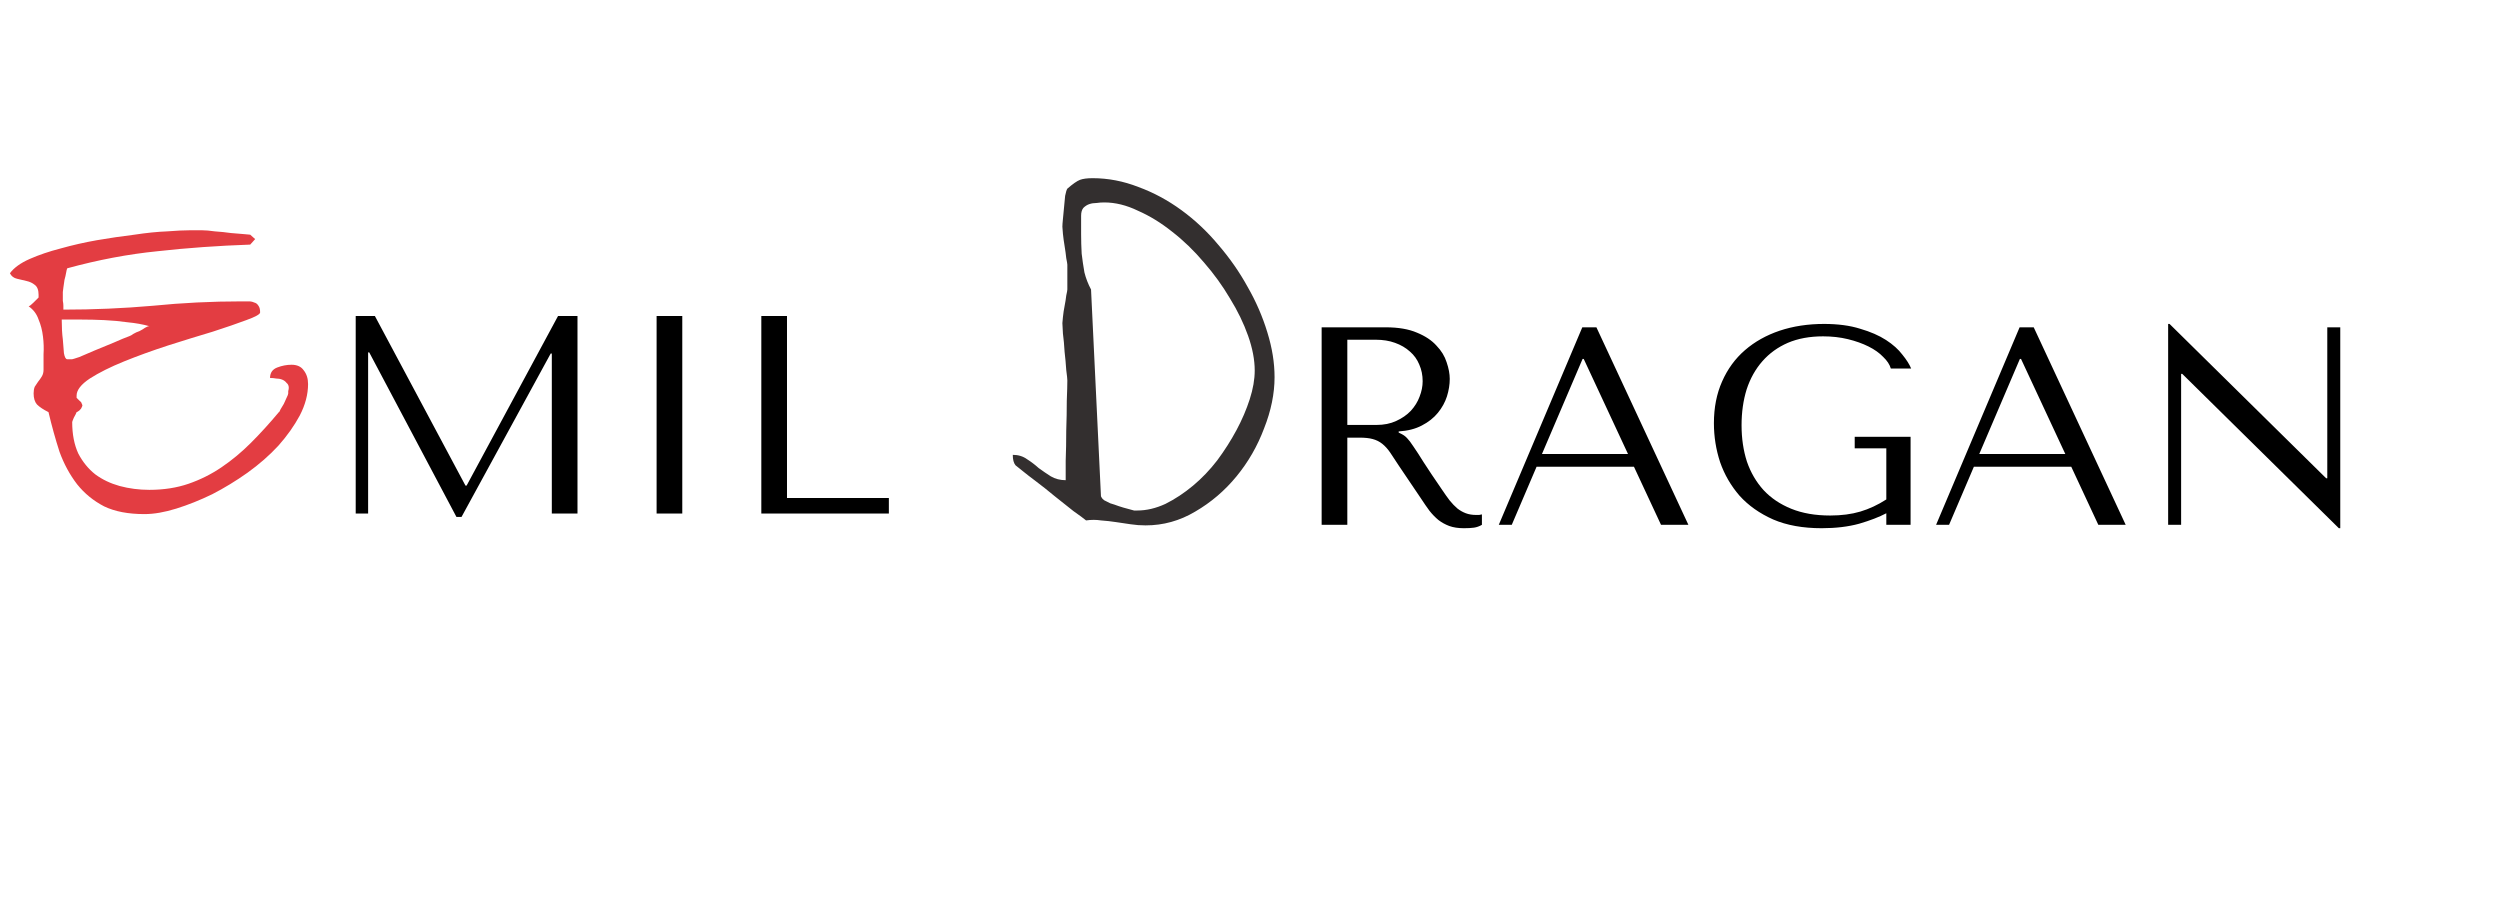 <svg width="443" height="160" viewBox="0 0 443 160" fill="none" xmlns="http://www.w3.org/2000/svg">
<path d="M192.453 92.219C192.062 91.893 191.314 91.34 190.207 90.559C189.165 89.712 188.059 88.833 186.887 87.922C185.715 86.945 184.608 86.066 183.566 85.285C182.525 84.504 181.809 83.951 181.418 83.625C180.832 83.169 180.344 82.779 179.953 82.453C179.628 82.062 179.465 81.444 179.465 80.598C180.441 80.598 181.288 80.858 182.004 81.379C182.72 81.835 183.404 82.356 184.055 82.941C184.771 83.462 185.487 83.951 186.203 84.406C186.984 84.862 187.863 85.09 188.84 85.09C188.84 84.439 188.84 83.299 188.84 81.672C188.905 79.979 188.938 78.189 188.938 76.301C189.003 74.413 189.035 72.655 189.035 71.027C189.1 69.335 189.133 68.13 189.133 67.414C189.133 67.154 189.068 66.535 188.938 65.559C188.872 64.517 188.775 63.443 188.645 62.336C188.579 61.164 188.482 60.09 188.352 59.113C188.286 58.137 188.254 57.518 188.254 57.258C188.254 57.128 188.286 56.77 188.352 56.184C188.417 55.533 188.514 54.882 188.645 54.23C188.775 53.579 188.872 52.961 188.938 52.375C189.068 51.789 189.133 51.431 189.133 51.301V49.152V46.906C189.133 46.776 189.068 46.385 188.938 45.734C188.872 45.083 188.775 44.367 188.645 43.586C188.514 42.805 188.417 42.089 188.352 41.438C188.286 40.786 188.254 40.363 188.254 40.168C188.254 39.908 188.286 39.452 188.352 38.801C188.417 38.15 188.482 37.466 188.547 36.75C188.612 36.034 188.677 35.35 188.742 34.699C188.872 34.048 189.003 33.625 189.133 33.43C190.109 32.583 190.858 32.062 191.379 31.867C191.9 31.672 192.648 31.574 193.625 31.574C196.359 31.574 199.061 32.095 201.73 33.137C204.4 34.113 206.939 35.48 209.348 37.238C211.757 38.996 213.938 41.047 215.891 43.391C217.909 45.734 219.634 48.208 221.066 50.812C222.564 53.417 223.736 56.118 224.582 58.918C225.428 61.652 225.852 64.289 225.852 66.828C225.852 69.758 225.233 72.785 223.996 75.91C222.824 79.035 221.197 81.867 219.113 84.406C217.03 86.945 214.589 89.029 211.789 90.656C209.055 92.284 206.125 93.098 203 93.098C202.089 93.098 201.21 93.033 200.363 92.902C199.517 92.772 198.638 92.642 197.727 92.512C196.88 92.382 196.001 92.284 195.09 92.219C194.243 92.088 193.365 92.088 192.453 92.219ZM195.09 87.922C195.09 87.987 195.188 88.15 195.383 88.41C195.578 88.606 195.773 88.736 195.969 88.801C196.099 88.866 196.359 88.996 196.75 89.191C197.206 89.322 197.694 89.484 198.215 89.68C198.801 89.875 199.354 90.038 199.875 90.168C200.396 90.298 200.754 90.396 200.949 90.461H201.535C203.163 90.461 204.823 90.07 206.516 89.289C208.208 88.443 209.836 87.368 211.398 86.066C212.961 84.764 214.393 83.267 215.695 81.574C216.997 79.816 218.137 78.026 219.113 76.203C220.09 74.38 220.871 72.557 221.457 70.734C222.043 68.912 222.336 67.219 222.336 65.656C222.336 63.768 221.945 61.717 221.164 59.504C220.383 57.29 219.309 55.077 217.941 52.863C216.639 50.65 215.109 48.534 213.352 46.516C211.594 44.432 209.706 42.609 207.688 41.047C205.734 39.484 203.716 38.247 201.633 37.336C199.615 36.359 197.629 35.871 195.676 35.871C195.22 35.871 194.764 35.904 194.309 35.969C193.853 35.969 193.43 36.034 193.039 36.164C192.648 36.294 192.29 36.522 191.965 36.848C191.704 37.173 191.574 37.629 191.574 38.215C191.574 39.322 191.574 40.428 191.574 41.535C191.574 42.642 191.607 43.781 191.672 44.953C191.802 46.06 191.965 47.167 192.16 48.273C192.421 49.315 192.811 50.324 193.332 51.301L195.09 87.922Z" fill="#332F2F"/>
<path d="M234.195 58V93H238.745V77.55H240.945C241.879 77.55 242.645 77.633 243.245 77.8C243.879 77.967 244.445 78.25 244.945 78.65C245.445 79.05 245.912 79.567 246.345 80.2C246.779 80.833 247.295 81.617 247.895 82.55L251.845 88.4C252.345 89.167 252.829 89.867 253.295 90.5C253.795 91.133 254.329 91.683 254.895 92.15C255.462 92.583 256.095 92.933 256.795 93.2C257.529 93.467 258.395 93.6 259.395 93.6C260.129 93.6 260.729 93.567 261.195 93.5C261.662 93.433 262.129 93.267 262.595 93V91.15C262.429 91.183 262.262 91.217 262.095 91.25C261.929 91.25 261.762 91.25 261.595 91.25C260.895 91.25 260.279 91.15 259.745 90.95C259.212 90.75 258.712 90.467 258.245 90.1C257.779 89.7 257.329 89.233 256.895 88.7C256.462 88.133 256.012 87.5 255.545 86.8C254.145 84.767 253.062 83.15 252.295 81.95C251.529 80.717 250.912 79.767 250.445 79.1C250.012 78.433 249.645 77.95 249.345 77.65C249.079 77.35 248.745 77.1 248.345 76.9L247.845 76.65V76.45C249.445 76.35 250.812 76 251.945 75.4C253.112 74.8 254.062 74.05 254.795 73.15C255.529 72.25 256.062 71.283 256.395 70.25C256.729 69.183 256.895 68.15 256.895 67.15C256.895 66.25 256.712 65.267 256.345 64.2C256.012 63.133 255.412 62.15 254.545 61.25C253.712 60.317 252.562 59.55 251.095 58.95C249.629 58.317 247.779 58 245.545 58H234.195ZM238.745 60.2H243.795C245.062 60.2 246.195 60.383 247.195 60.75C248.229 61.117 249.112 61.633 249.845 62.3C250.579 62.933 251.129 63.7 251.495 64.6C251.895 65.5 252.095 66.483 252.095 67.55C252.095 68.45 251.912 69.367 251.545 70.3C251.212 71.2 250.695 72.033 249.995 72.8C249.295 73.533 248.429 74.133 247.395 74.6C246.395 75.067 245.229 75.3 243.895 75.3H238.745V60.2ZM289.534 82.7L294.334 93H299.184L282.884 58H280.384L265.584 93H267.884L272.284 82.7H289.534ZM288.484 80.45H273.234L280.434 63.6H280.634L288.484 80.45ZM338.555 77.4H328.655V79.45H334.255V88.5C332.755 89.467 331.222 90.183 329.655 90.65C328.088 91.117 326.305 91.35 324.305 91.35C321.672 91.35 319.372 90.95 317.405 90.15C315.438 89.35 313.805 88.25 312.505 86.85C311.205 85.417 310.222 83.733 309.555 81.8C308.922 79.833 308.605 77.683 308.605 75.35C308.605 73.05 308.905 70.933 309.505 69C310.138 67.067 311.072 65.4 312.305 64C313.538 62.6 315.038 61.517 316.805 60.75C318.605 59.983 320.688 59.6 323.055 59.6C324.622 59.6 326.088 59.767 327.455 60.1C328.822 60.433 330.038 60.867 331.105 61.4C332.172 61.933 333.038 62.55 333.705 63.25C334.405 63.917 334.855 64.6 335.055 65.3H338.655C338.355 64.567 337.838 63.75 337.105 62.85C336.405 61.917 335.438 61.05 334.205 60.25C332.972 59.45 331.438 58.783 329.605 58.25C327.805 57.683 325.672 57.4 323.205 57.4C320.372 57.4 317.755 57.8 315.355 58.6C312.988 59.4 310.938 60.55 309.205 62.05C307.472 63.55 306.122 65.4 305.155 67.6C304.188 69.767 303.705 72.233 303.705 75C303.705 77.367 304.072 79.667 304.805 81.9C305.572 84.1 306.722 86.083 308.255 87.85C309.822 89.583 311.805 90.983 314.205 92.05C316.605 93.083 319.472 93.6 322.805 93.6C325.305 93.6 327.522 93.333 329.455 92.8C331.388 92.233 332.988 91.617 334.255 90.95V93H338.555V77.4ZM367.024 82.7L371.824 93H376.674L360.374 58H357.874L343.074 93H345.374L349.774 82.7H367.024ZM365.974 80.45H350.724L357.924 63.6H358.124L365.974 80.45ZM412.395 58V84.75H412.195L384.445 57.4H384.195V93H386.495V66.25H386.695L414.445 93.6H414.695V58H412.395Z" fill="black"/>
<path d="M8.594 73.031C7.682 72.576 6.999 72.12 6.543 71.664C6.152 71.208 5.957 70.557 5.957 69.711C5.957 69.255 6.022 68.865 6.152 68.539C6.348 68.213 6.543 67.921 6.738 67.66C6.999 67.335 7.227 67.009 7.422 66.684C7.617 66.358 7.715 65.967 7.715 65.512C7.715 64.731 7.715 63.819 7.715 62.777C7.78 61.736 7.747 60.694 7.617 59.652C7.487 58.546 7.227 57.536 6.836 56.625C6.51 55.648 5.924 54.867 5.078 54.281C5.273 54.216 5.566 53.988 5.957 53.598C6.413 53.142 6.706 52.849 6.836 52.719V52.523C6.836 52.523 6.836 52.491 6.836 52.426C6.836 52.361 6.836 52.296 6.836 52.23C6.836 51.384 6.608 50.798 6.152 50.473C5.762 50.147 5.273 49.919 4.688 49.789C4.167 49.659 3.613 49.529 3.027 49.398C2.441 49.268 2.018 48.943 1.758 48.422C2.474 47.445 3.646 46.599 5.273 45.883C6.901 45.167 8.724 44.548 10.742 44.027C12.825 43.441 14.974 42.953 17.188 42.562C19.466 42.172 21.68 41.846 23.828 41.586C25.977 41.26 27.897 41.065 29.59 41C31.283 40.87 32.617 40.805 33.594 40.805H35.84C36.426 40.805 37.175 40.87 38.086 41C39.062 41.065 40.007 41.163 40.918 41.293C41.829 41.358 42.611 41.423 43.262 41.488C43.978 41.553 44.336 41.586 44.336 41.586L45.215 42.367L44.336 43.344C38.672 43.539 33.203 43.93 27.93 44.516C22.721 45.036 17.383 46.046 11.914 47.543C11.849 47.673 11.784 47.934 11.719 48.324C11.654 48.715 11.556 49.138 11.426 49.594C11.361 50.05 11.296 50.505 11.23 50.961C11.165 51.352 11.133 51.612 11.133 51.742C11.133 51.872 11.133 52.1 11.133 52.426C11.133 52.686 11.133 52.979 11.133 53.305C11.198 53.63 11.23 53.923 11.23 54.184C11.23 54.444 11.23 54.672 11.23 54.867C16.569 54.867 21.842 54.639 27.051 54.184C32.259 53.663 37.533 53.402 42.871 53.402C43.262 53.402 43.652 53.402 44.043 53.402C44.434 53.402 44.759 53.467 45.02 53.598C45.345 53.663 45.605 53.858 45.801 54.184C45.996 54.444 46.094 54.835 46.094 55.355C46.094 55.681 45.28 56.137 43.652 56.723C42.09 57.309 40.104 57.992 37.695 58.773C35.286 59.49 32.65 60.303 29.785 61.215C26.986 62.126 24.381 63.07 21.973 64.047C19.564 65.023 17.546 66.033 15.918 67.074C14.355 68.116 13.574 69.125 13.574 70.102V70.394C13.574 70.394 13.574 70.427 13.574 70.492C13.639 70.557 13.802 70.72 14.062 70.981C14.323 71.176 14.453 71.338 14.453 71.469C14.453 71.534 14.486 71.566 14.551 71.566V71.762C14.551 71.827 14.583 71.859 14.648 71.859C14.648 71.859 14.616 71.892 14.551 71.957C14.551 71.957 14.551 71.99 14.551 72.055C14.486 72.12 14.453 72.185 14.453 72.25C14.453 72.315 14.323 72.478 14.062 72.738C13.802 72.934 13.639 73.031 13.574 73.031C13.509 73.227 13.346 73.552 13.086 74.008C12.891 74.463 12.793 74.724 12.793 74.789C12.793 76.938 13.151 78.793 13.867 80.356C14.648 81.853 15.658 83.09 16.895 84.066C18.131 84.978 19.564 85.662 21.191 86.117C22.884 86.573 24.642 86.801 26.465 86.801C29.004 86.801 31.315 86.443 33.398 85.727C35.482 85.01 37.435 84.034 39.258 82.797C41.081 81.56 42.806 80.128 44.434 78.5C46.126 76.807 47.786 74.984 49.414 73.031C49.479 73.031 49.577 72.868 49.707 72.543C49.902 72.217 50.098 71.892 50.293 71.566C50.488 71.176 50.651 70.818 50.781 70.492C50.977 70.102 51.074 69.841 51.074 69.711C51.074 69.646 51.074 69.516 51.074 69.32C51.139 69.06 51.172 68.865 51.172 68.734C51.172 68.344 51.042 68.051 50.781 67.856C50.586 67.595 50.325 67.4 50 67.269C49.675 67.139 49.316 67.074 48.926 67.074C48.6 67.009 48.242 66.977 47.852 66.977C47.852 66.065 48.275 65.447 49.121 65.121C49.967 64.796 50.814 64.633 51.66 64.633C52.637 64.633 53.353 64.958 53.809 65.609C54.329 66.26 54.59 67.074 54.59 68.051C54.59 69.874 54.102 71.729 53.125 73.617C52.148 75.44 50.879 77.231 49.316 78.988C47.754 80.681 45.931 82.276 43.848 83.773C41.829 85.206 39.746 86.475 37.598 87.582C35.449 88.624 33.333 89.47 31.25 90.121C29.167 90.772 27.279 91.098 25.586 91.098C22.721 91.098 20.345 90.642 18.457 89.731C16.569 88.754 14.974 87.452 13.672 85.824C12.37 84.132 11.328 82.211 10.547 80.062C9.831 77.849 9.18 75.505 8.594 73.031ZM10.938 56.625C10.938 57.992 11.003 59.164 11.133 60.141C11.198 61.052 11.263 61.866 11.328 62.582C11.458 63.298 11.654 63.656 11.914 63.656H12.793C12.858 63.656 13.281 63.526 14.062 63.266C14.844 62.94 15.755 62.55 16.797 62.094C17.904 61.638 19.01 61.182 20.117 60.727C21.289 60.206 22.233 59.815 22.949 59.555C23.145 59.49 23.372 59.359 23.633 59.164C23.958 58.969 24.316 58.806 24.707 58.676C25.098 58.48 25.423 58.285 25.684 58.09C26.009 57.895 26.27 57.797 26.465 57.797C25.293 57.471 24.023 57.243 22.656 57.113C21.289 56.918 19.889 56.788 18.457 56.723C17.09 56.658 15.723 56.625 14.355 56.625C13.053 56.625 11.914 56.625 10.938 56.625Z" fill="#E33D42"/>
<path d="M66.431 56H63.031V91H65.231V62.45H65.431L80.881 91.6H81.781L97.581 62.65H97.781V91H102.331V56H98.881L82.681 86.05H82.481L66.431 56ZM116.35 56V91H120.9V56H116.35ZM134.906 91V56H139.456V88.25H157.506V91H134.906Z" fill="black"/>
</svg>

